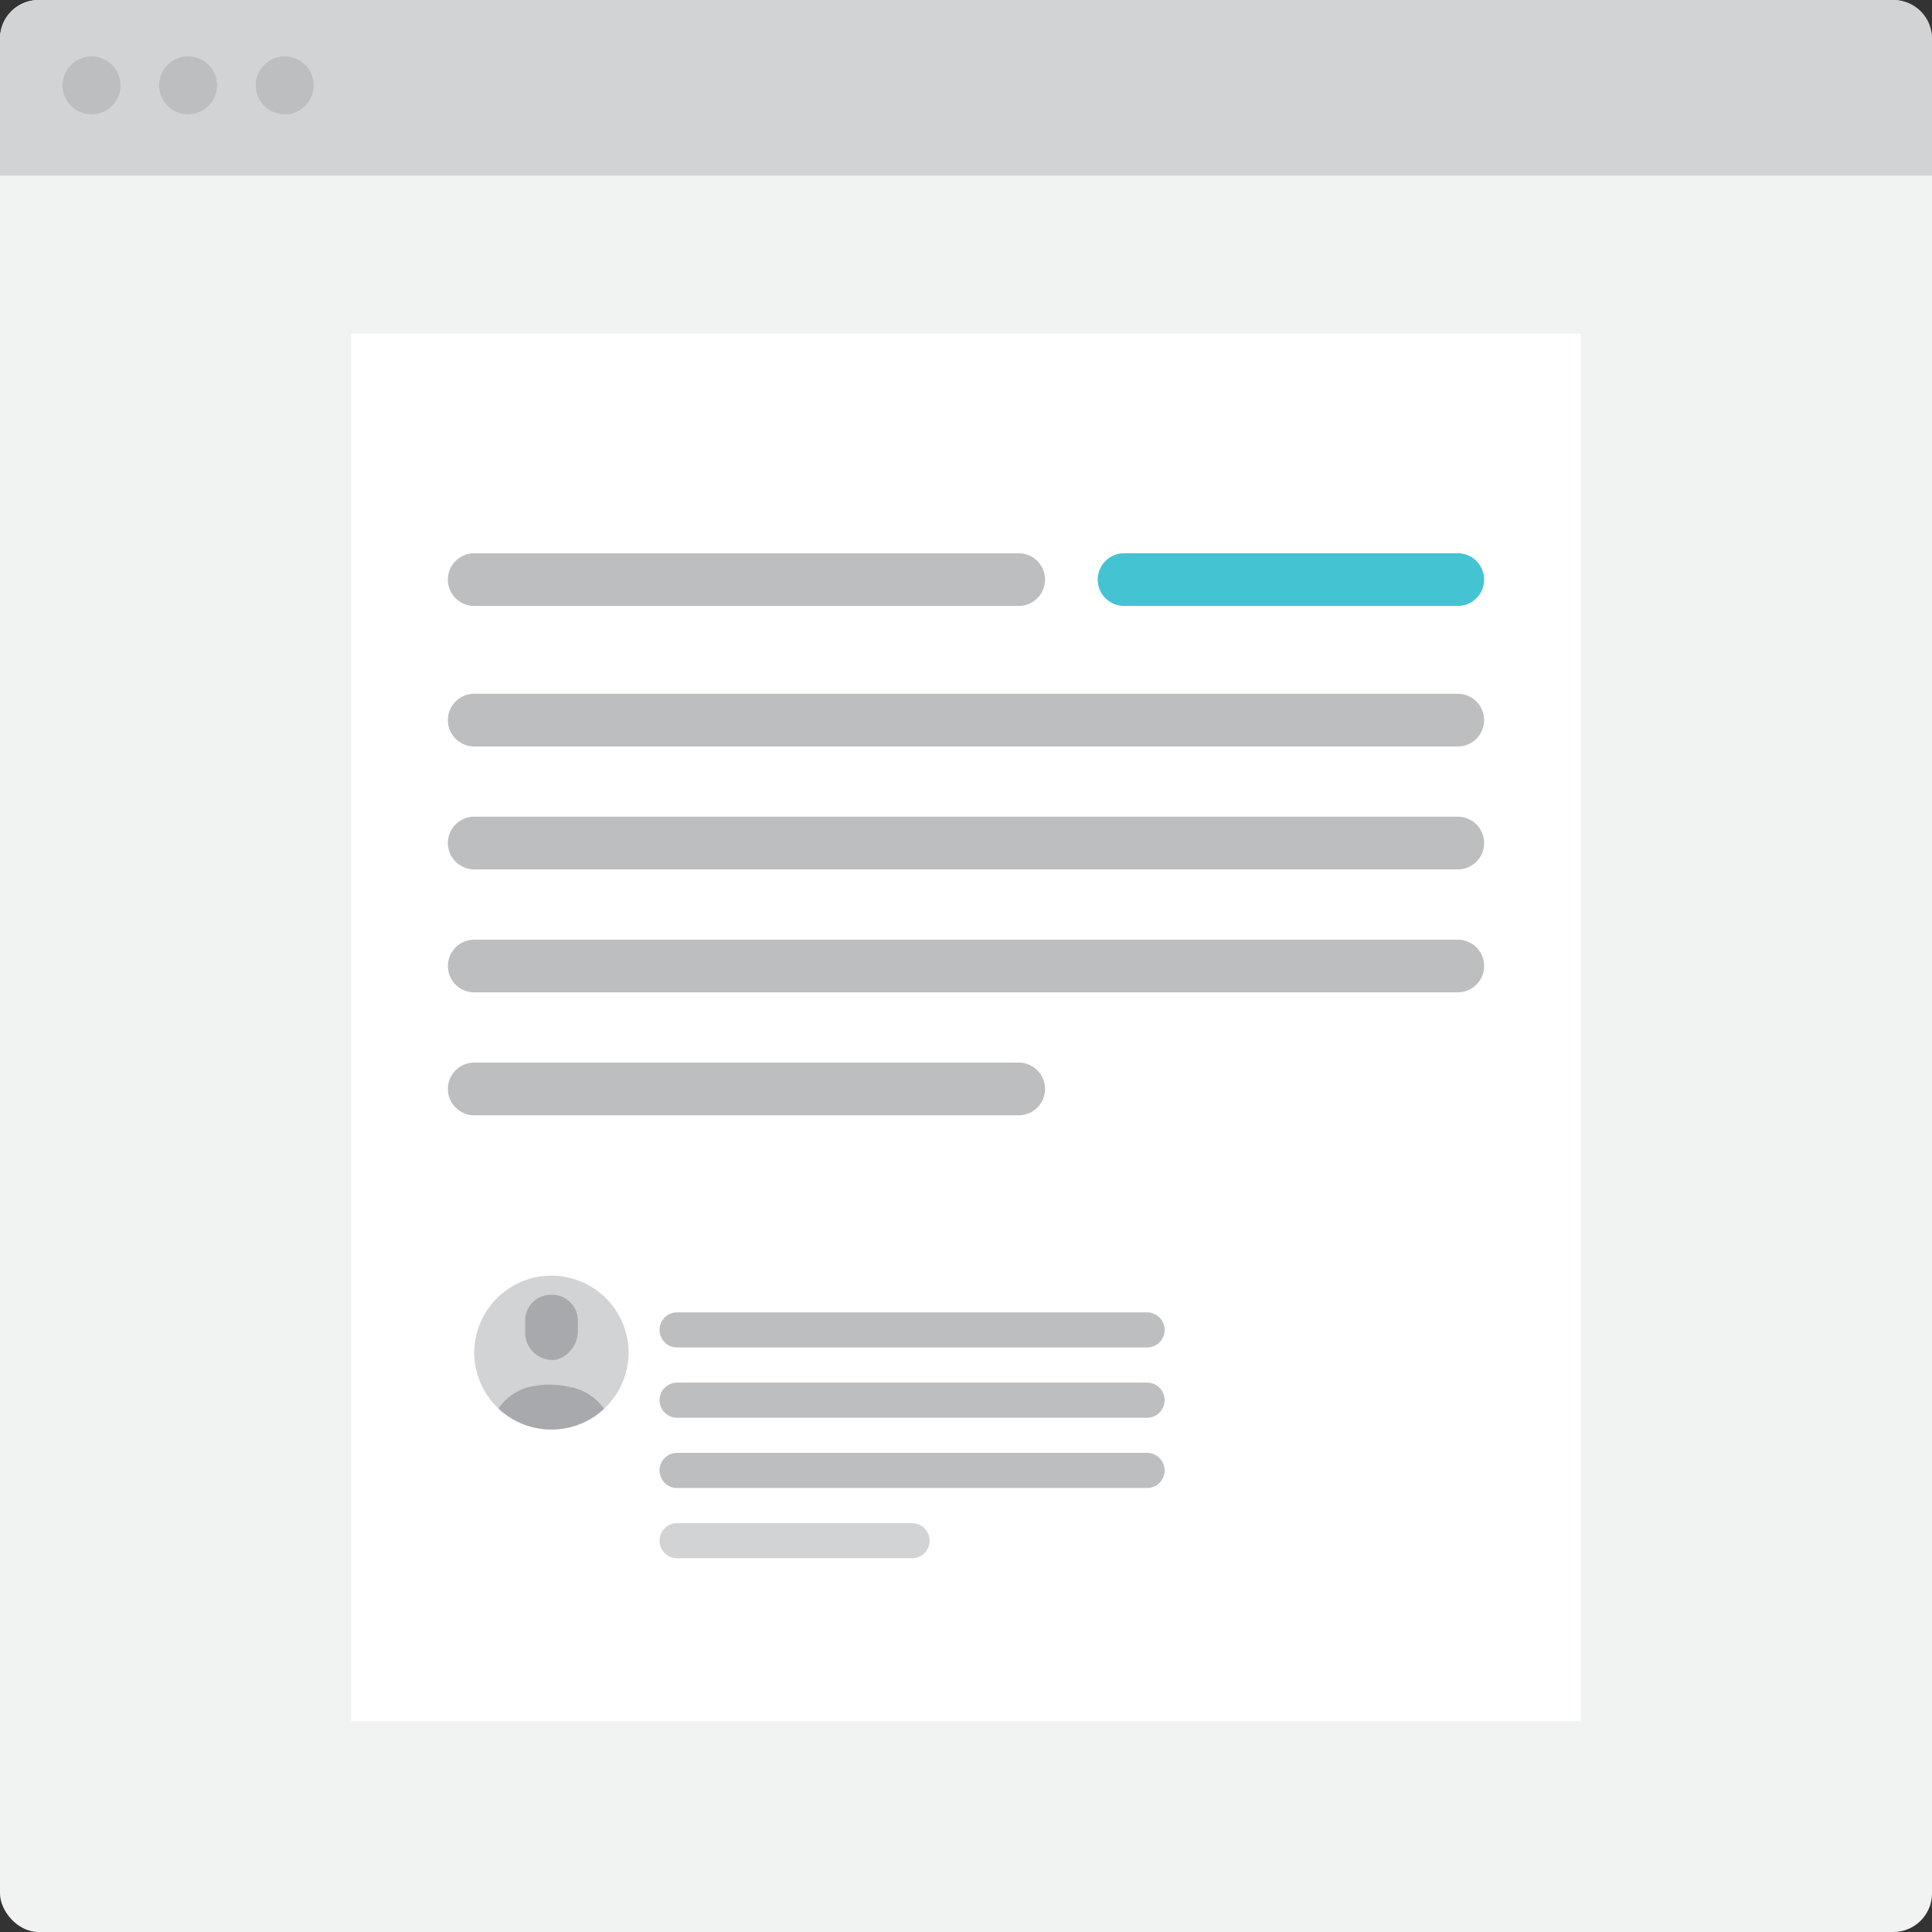 <svg id="Layer_1" data-name="Layer 1" xmlns="http://www.w3.org/2000/svg" xmlns:xlink="http://www.w3.org/1999/xlink" viewBox="0 0 110 110"><rect x="0" y="0" width="110" height="110" fill="#333333" stroke="none"/><defs><style>.cls-1{fill:#d2d3d4;}.cls-2{fill:#f1f2f2;}.cls-3{fill:#fff;}.cls-4{fill:#bcbec0;}.cls-10,.cls-5,.cls-6,.cls-9{fill:none;stroke-linecap:round;stroke-miterlimit:10;}.cls-5{stroke:#44c3d3;}.cls-5,.cls-6{stroke-width:3px;}.cls-6,.cls-9{stroke:#bcbec0;}.cls-7{clip-path:url(#clip-path);}.cls-8{fill:#a8a9ac;}.cls-10,.cls-9{stroke-width:2px;}.cls-10{stroke:#d2d3d4;}</style><clipPath id="clip-path"><path id="Mask" class="cls-1" d="M31.4,72.63h0A4.4,4.4,0,0,1,35.79,77h0a4.39,4.39,0,0,1-4.39,4.39h0A4.39,4.39,0,0,1,27,77h0A4.4,4.4,0,0,1,31.4,72.63Z"/></clipPath></defs><title>marketing - screen - blueArtboard 58@1x</title><rect id="Background" class="cls-2" width="110" height="110" rx="2.2" ry="2.2"/><rect class="cls-3" x="20" y="19" width="70" height="79"/><g id="Top_bar" data-name="Top bar"><path id="Background-2" data-name="Background" class="cls-1" d="M2.2,0H107.8A2.19,2.19,0,0,1,110,2.2V10H0V2.2A2.19,2.19,0,0,1,2.2,0Z"/><circle id="Oval" class="cls-4" cx="16.21" cy="4.86" r="1.65"/><circle id="Oval-2" data-name="Oval" class="cls-4" cx="10.71" cy="4.86" r="1.65"/><circle id="Oval-3" data-name="Oval" class="cls-4" cx="5.21" cy="4.86" r="1.65"/></g><line class="cls-5" x1="64" y1="33" x2="83" y2="33"/><line class="cls-6" x1="27" y1="33" x2="58" y2="33"/><line class="cls-6" x1="27" y1="41" x2="83" y2="41"/><line class="cls-6" x1="27" y1="48" x2="83" y2="48"/><line class="cls-6" x1="27" y1="55" x2="83" y2="55"/><line class="cls-6" x1="27" y1="62" x2="58" y2="62"/><g id="Icon"><path id="Mask-2" data-name="Mask" class="cls-1" d="M31.4,72.63h0A4.4,4.4,0,0,1,35.79,77h0a4.39,4.39,0,0,1-4.39,4.39h0A4.39,4.39,0,0,1,27,77h0A4.4,4.4,0,0,1,31.4,72.63Z"/><g class="cls-7"><path class="cls-8" d="M34.1,81.72a.67.67,0,0,0,.63-.91A3.1,3.1,0,0,0,32.6,79l-.05,0A5,5,0,0,0,30,79a3.07,3.07,0,0,0-1.92,1.74h0a.67.67,0,0,0,.62.94Z"/><path class="cls-8" d="M32.9,75.69v-.44a1.47,1.47,0,0,0-1.4-1.53h-.21a1.47,1.47,0,0,0-1.39,1.53v.5a1.57,1.57,0,0,0,1.77,1.67A1.71,1.71,0,0,0,32.9,75.69Z"/></g></g><line class="cls-9" x1="38.55" y1="75.72" x2="65.31" y2="75.72"/><line class="cls-9" x1="38.55" y1="79.72" x2="65.31" y2="79.72"/><line class="cls-9" x1="38.55" y1="83.72" x2="65.31" y2="83.72"/><line class="cls-10" x1="38.55" y1="87.72" x2="51.93" y2="87.72"/></svg>